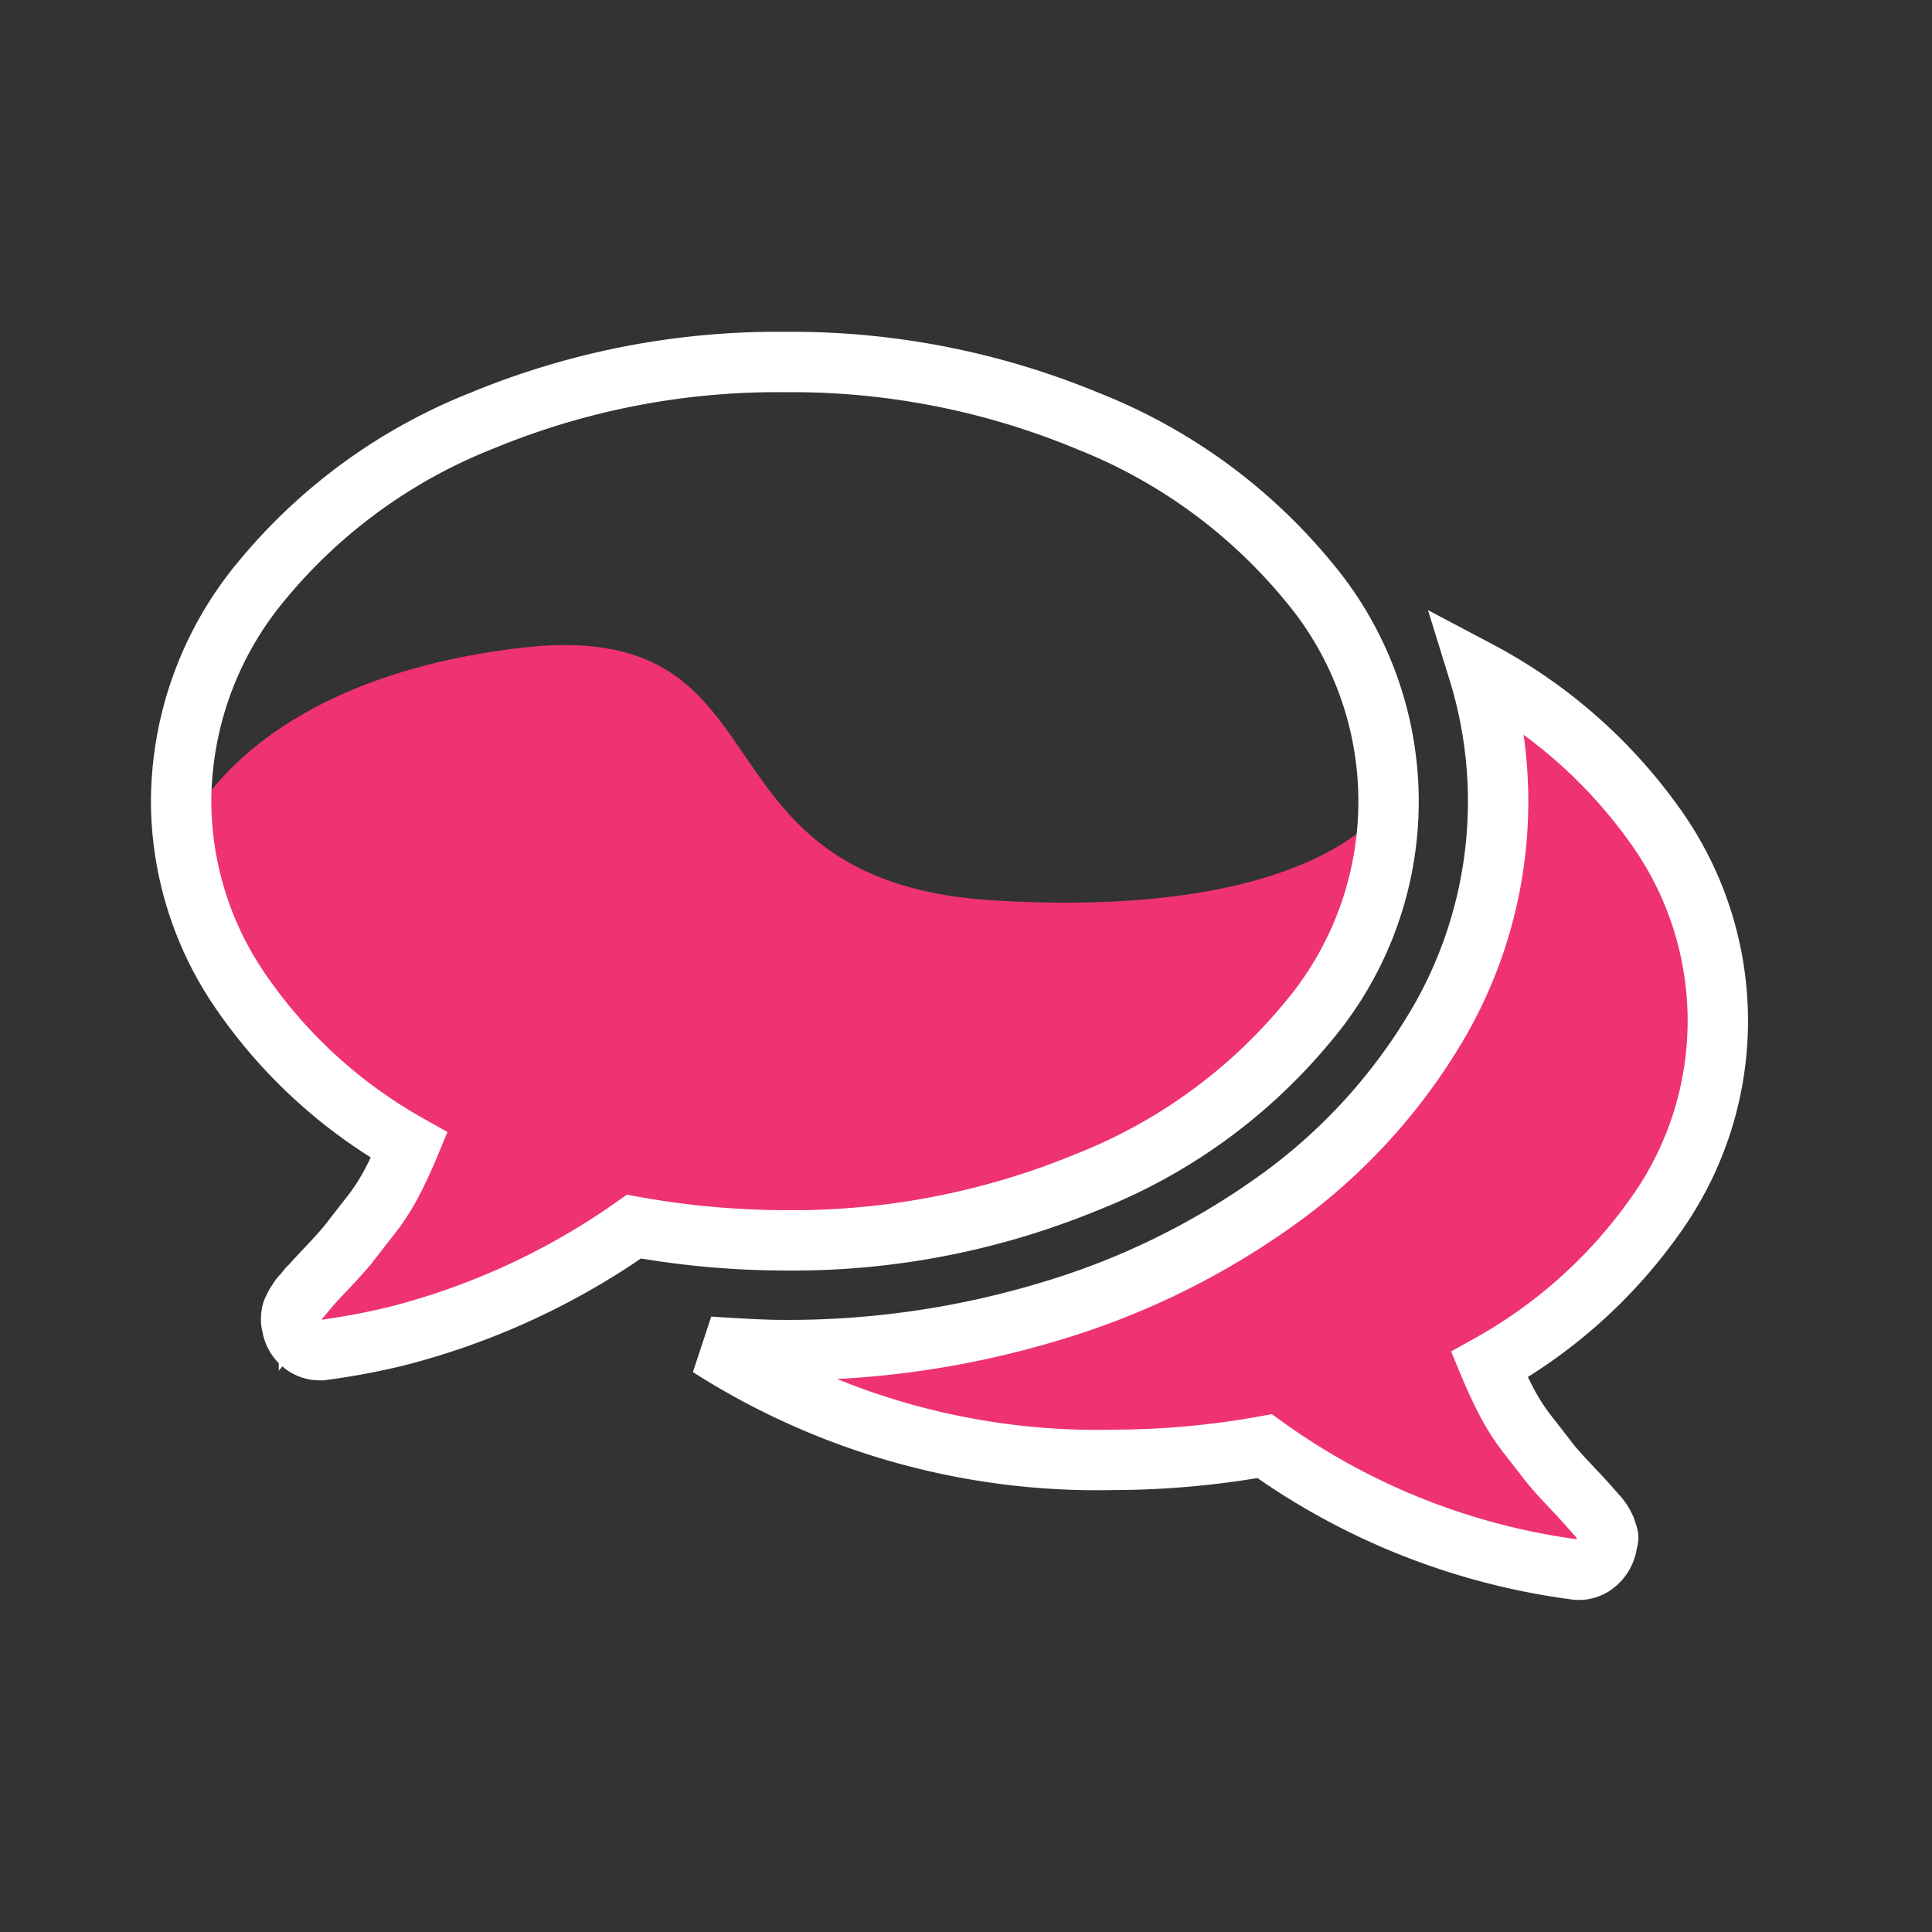 <svg xmlns="http://www.w3.org/2000/svg" width="32" height="32" viewBox="0 0 32 32">
  <rect x="0" y="0" width="32" height="32" fill="#333333" stroke="none"/>
  <g id="Group_224" data-name="Group 224" transform="translate(-5800 3086)">
    <rect id="Rectangle_161" data-name="Rectangle 161" width="32" height="32" transform="translate(5800 -3086)" fill="rgba(255,255,255,0)"/>
    <g id="Group_223" data-name="Group 223" transform="translate(-3 1)">
      <path id="Path_62" data-name="Path 62" d="M5825.855-3073.559s-1.174,1.787-6.39,1.473-3.211-4.757-7.9-4.177-5.554,3.163-5.554,3.163.06,2.834,3.8,5.321c.505.336-2.389,2.573-1.727,2.842,3.975-.409,4.08-1.8,5.126-1.709a35.565,35.565,0,0,0,6.006-.2s5.684-1.215,6.785-6.061C5826.245-3074.079,5825.855-3073.559,5825.855-3073.559Z" fill="#ee3274"/>
      <g id="speech-bubbles-comment-option" transform="translate(5806 -3135.804)">
        <g id="Group_222" data-name="Group 222" transform="translate(0 54.804)">
          <path id="Path_60" data-name="Path 60" d="M15.021,68.376a9.02,9.02,0,0,0,3.643-2.649,5.658,5.658,0,0,0,0-7.3,9.02,9.02,0,0,0-3.643-2.649A12.793,12.793,0,0,0,10,54.8a12.8,12.8,0,0,0-5.021.973,9.02,9.02,0,0,0-3.643,2.649A5.737,5.737,0,0,0,0,62.076a5.581,5.581,0,0,0,1.009,3.182,8.3,8.3,0,0,0,2.77,2.514q-.142.341-.291.625a3.6,3.6,0,0,1-.355.547q-.206.263-.32.412t-.369.419q-.256.27-.327.355c0-.009-.019.012-.057.064S2,70.269,2,70.265s-.024.019-.057.071l-.05.078-.036.071a.3.3,0,0,0-.028.085.556.556,0,0,0-.007.092.286.286,0,0,0,.014.092.471.471,0,0,0,.163.3.444.444,0,0,0,.291.113H2.33a11.908,11.908,0,0,0,1.221-.227A11.944,11.944,0,0,0,7.5,69.121a14.264,14.264,0,0,0,2.5.227A12.781,12.781,0,0,0,15.021,68.376Z" transform="translate(0 -54.804)" fill="rgba(238,50,116,0)" stroke="#fff" stroke-width="1"/>
          <path id="Path_61" data-name="Path 61" d="M191.561,166.561a5.544,5.544,0,0,0-.057-6.456,8.419,8.419,0,0,0-2.9-2.528,7.31,7.31,0,0,1-.625,5.767,9.507,9.507,0,0,1-2.727,3.011,12.577,12.577,0,0,1-3.75,1.832,15.006,15.006,0,0,1-4.389.639q-.426,0-1.25-.057a11.935,11.935,0,0,0,6.7,1.875,14.271,14.271,0,0,0,2.5-.227,11.343,11.343,0,0,0,5.17,2.046.428.428,0,0,0,.313-.1.525.525,0,0,0,.185-.312c0-.057,0-.088.014-.093s.012-.035-.007-.092l-.028-.085-.035-.071a.679.679,0,0,0-.05-.078.612.612,0,0,0-.057-.071c-.014-.014-.035-.038-.064-.071s-.047-.054-.057-.064q-.071-.085-.327-.355t-.369-.419q-.114-.149-.32-.412a3.593,3.593,0,0,1-.355-.547q-.149-.284-.291-.625A8.334,8.334,0,0,0,191.561,166.561Z" transform="translate(-167.117 -152.464)" fill="#ee3274" stroke="#fff" stroke-width="1"/>
        </g>
      </g>
    </g>
  </g>
</svg>
